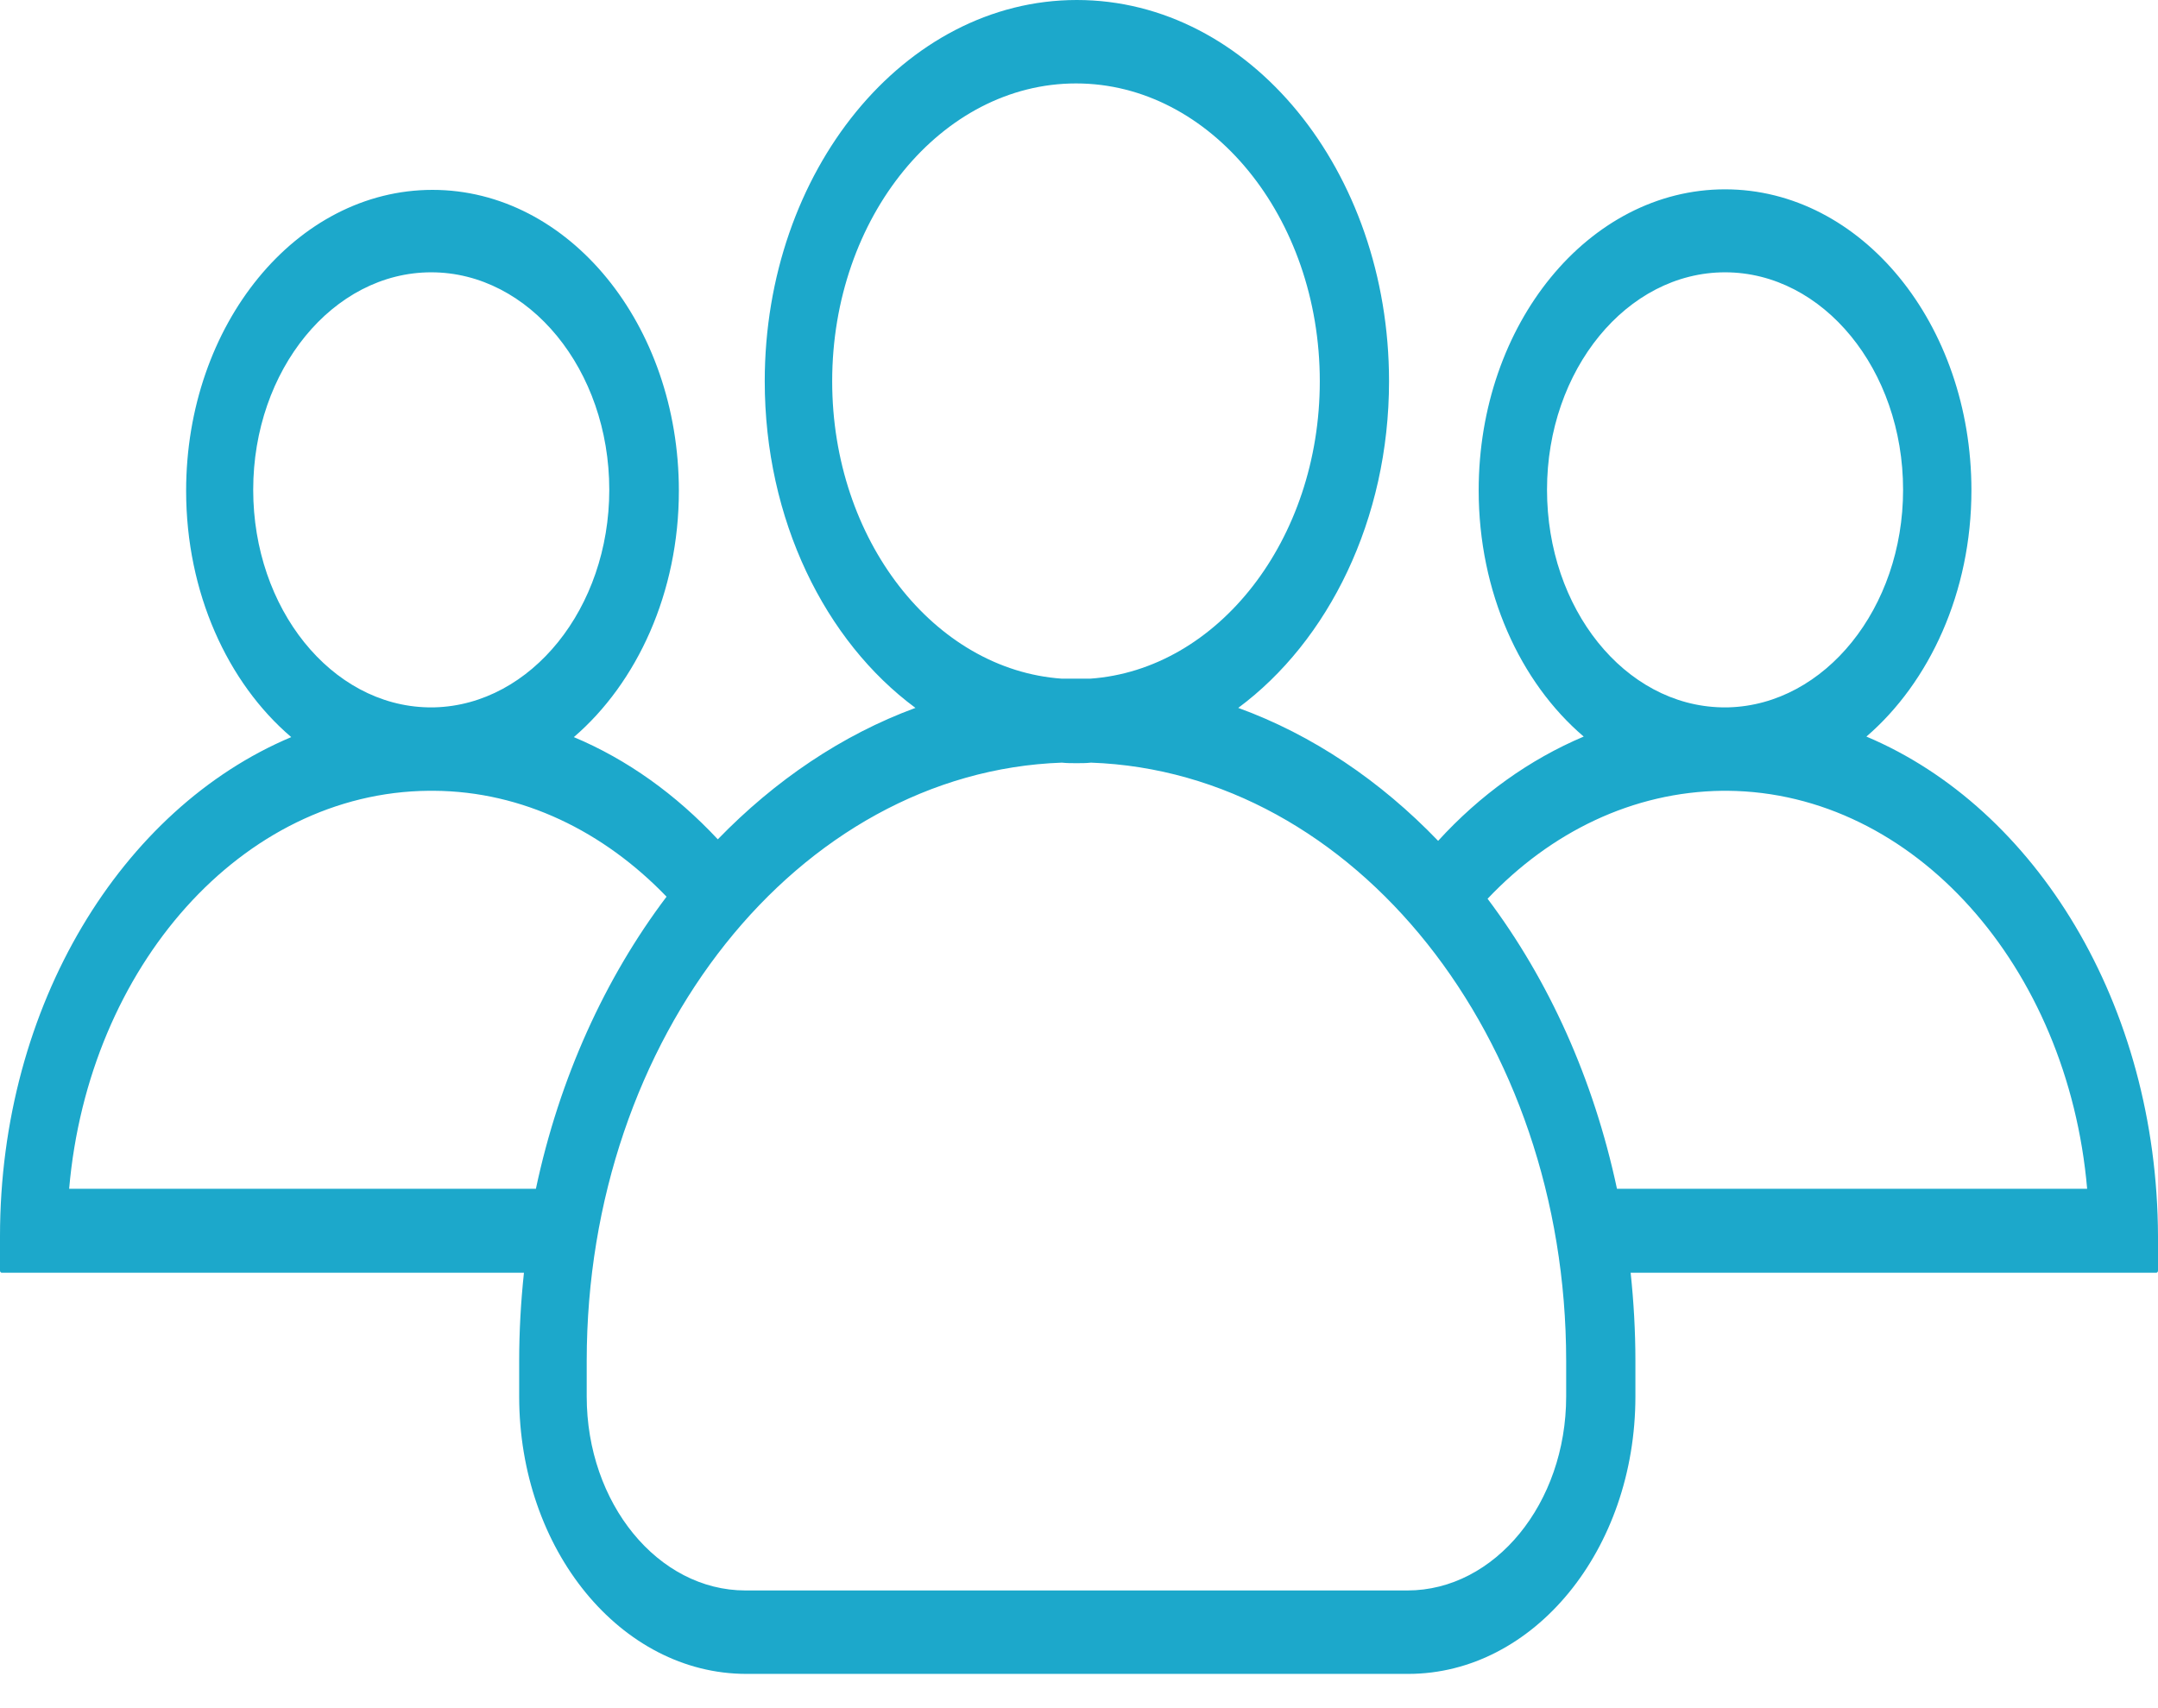 <svg width="24" height="19" viewBox="0 0 24 19" fill="none" xmlns="http://www.w3.org/2000/svg">
<path d="M20.757 8.193C21.459 7.589 21.925 6.586 21.925 5.454C21.925 3.603 20.7 2.106 19.185 2.106C17.67 2.106 16.445 3.603 16.445 5.454C16.445 6.586 16.905 7.589 17.613 8.193C17.01 8.448 16.459 8.843 15.994 9.353C15.353 8.686 14.598 8.175 13.771 7.874C14.773 7.131 15.448 5.779 15.448 4.241C15.448 1.897 13.895 0 11.976 0C10.058 0 8.505 1.903 8.505 4.241C8.505 5.779 9.175 7.131 10.181 7.874C9.364 8.175 8.619 8.68 7.983 9.336C7.517 8.837 6.976 8.448 6.382 8.199C7.085 7.595 7.55 6.591 7.55 5.46C7.55 3.609 6.325 2.112 4.81 2.112C3.296 2.112 2.07 3.609 2.07 5.46C2.07 6.591 2.531 7.595 3.239 8.199C1.353 8.993 0 11.181 0 13.751V14.134C0 14.146 0.009 14.157 0.019 14.157H5.827C5.793 14.477 5.774 14.807 5.774 15.138V15.533C5.774 17.238 6.905 18.619 8.301 18.619H15.661C17.057 18.619 18.188 17.238 18.188 15.533V15.138C18.188 14.807 18.169 14.477 18.135 14.157H23.981C23.991 14.157 24 14.146 24 14.134V13.751C23.991 11.175 22.642 8.988 20.757 8.193ZM17.205 5.448C17.205 4.114 18.093 3.029 19.185 3.029C20.277 3.029 21.165 4.114 21.165 5.448C21.165 6.765 20.296 7.839 19.223 7.868H19.147C18.069 7.845 17.205 6.771 17.205 5.448ZM9.255 4.241C9.255 2.414 10.471 0.928 11.967 0.928C13.463 0.928 14.678 2.414 14.678 4.241C14.678 6.005 13.543 7.45 12.123 7.549H11.81C10.39 7.45 9.255 6.005 9.255 4.241ZM2.816 5.448C2.816 4.114 3.704 3.029 4.796 3.029C5.888 3.029 6.776 4.114 6.776 5.448C6.776 6.765 5.907 7.839 4.834 7.868H4.758C3.685 7.845 2.816 6.771 2.816 5.448ZM5.96 13.223H0.769C0.983 10.752 2.693 8.814 4.768 8.796H4.825C5.812 8.802 6.715 9.249 7.413 9.974C6.729 10.879 6.221 11.993 5.96 13.223ZM17.418 15.533C17.418 16.722 16.625 17.691 15.652 17.691H8.291C7.318 17.691 6.525 16.722 6.525 15.533V15.138C6.525 11.535 8.88 8.587 11.81 8.483C11.862 8.489 11.919 8.489 11.972 8.489C12.024 8.489 12.081 8.489 12.133 8.483C15.063 8.587 17.418 11.535 17.418 15.138V15.533ZM17.983 13.223C17.722 11.999 17.224 10.902 16.544 9.997C17.247 9.255 18.159 8.808 19.156 8.796H19.213C21.288 8.814 22.998 10.752 23.212 13.223H17.983Z" fill="#1CA8CB"/>
</svg>
